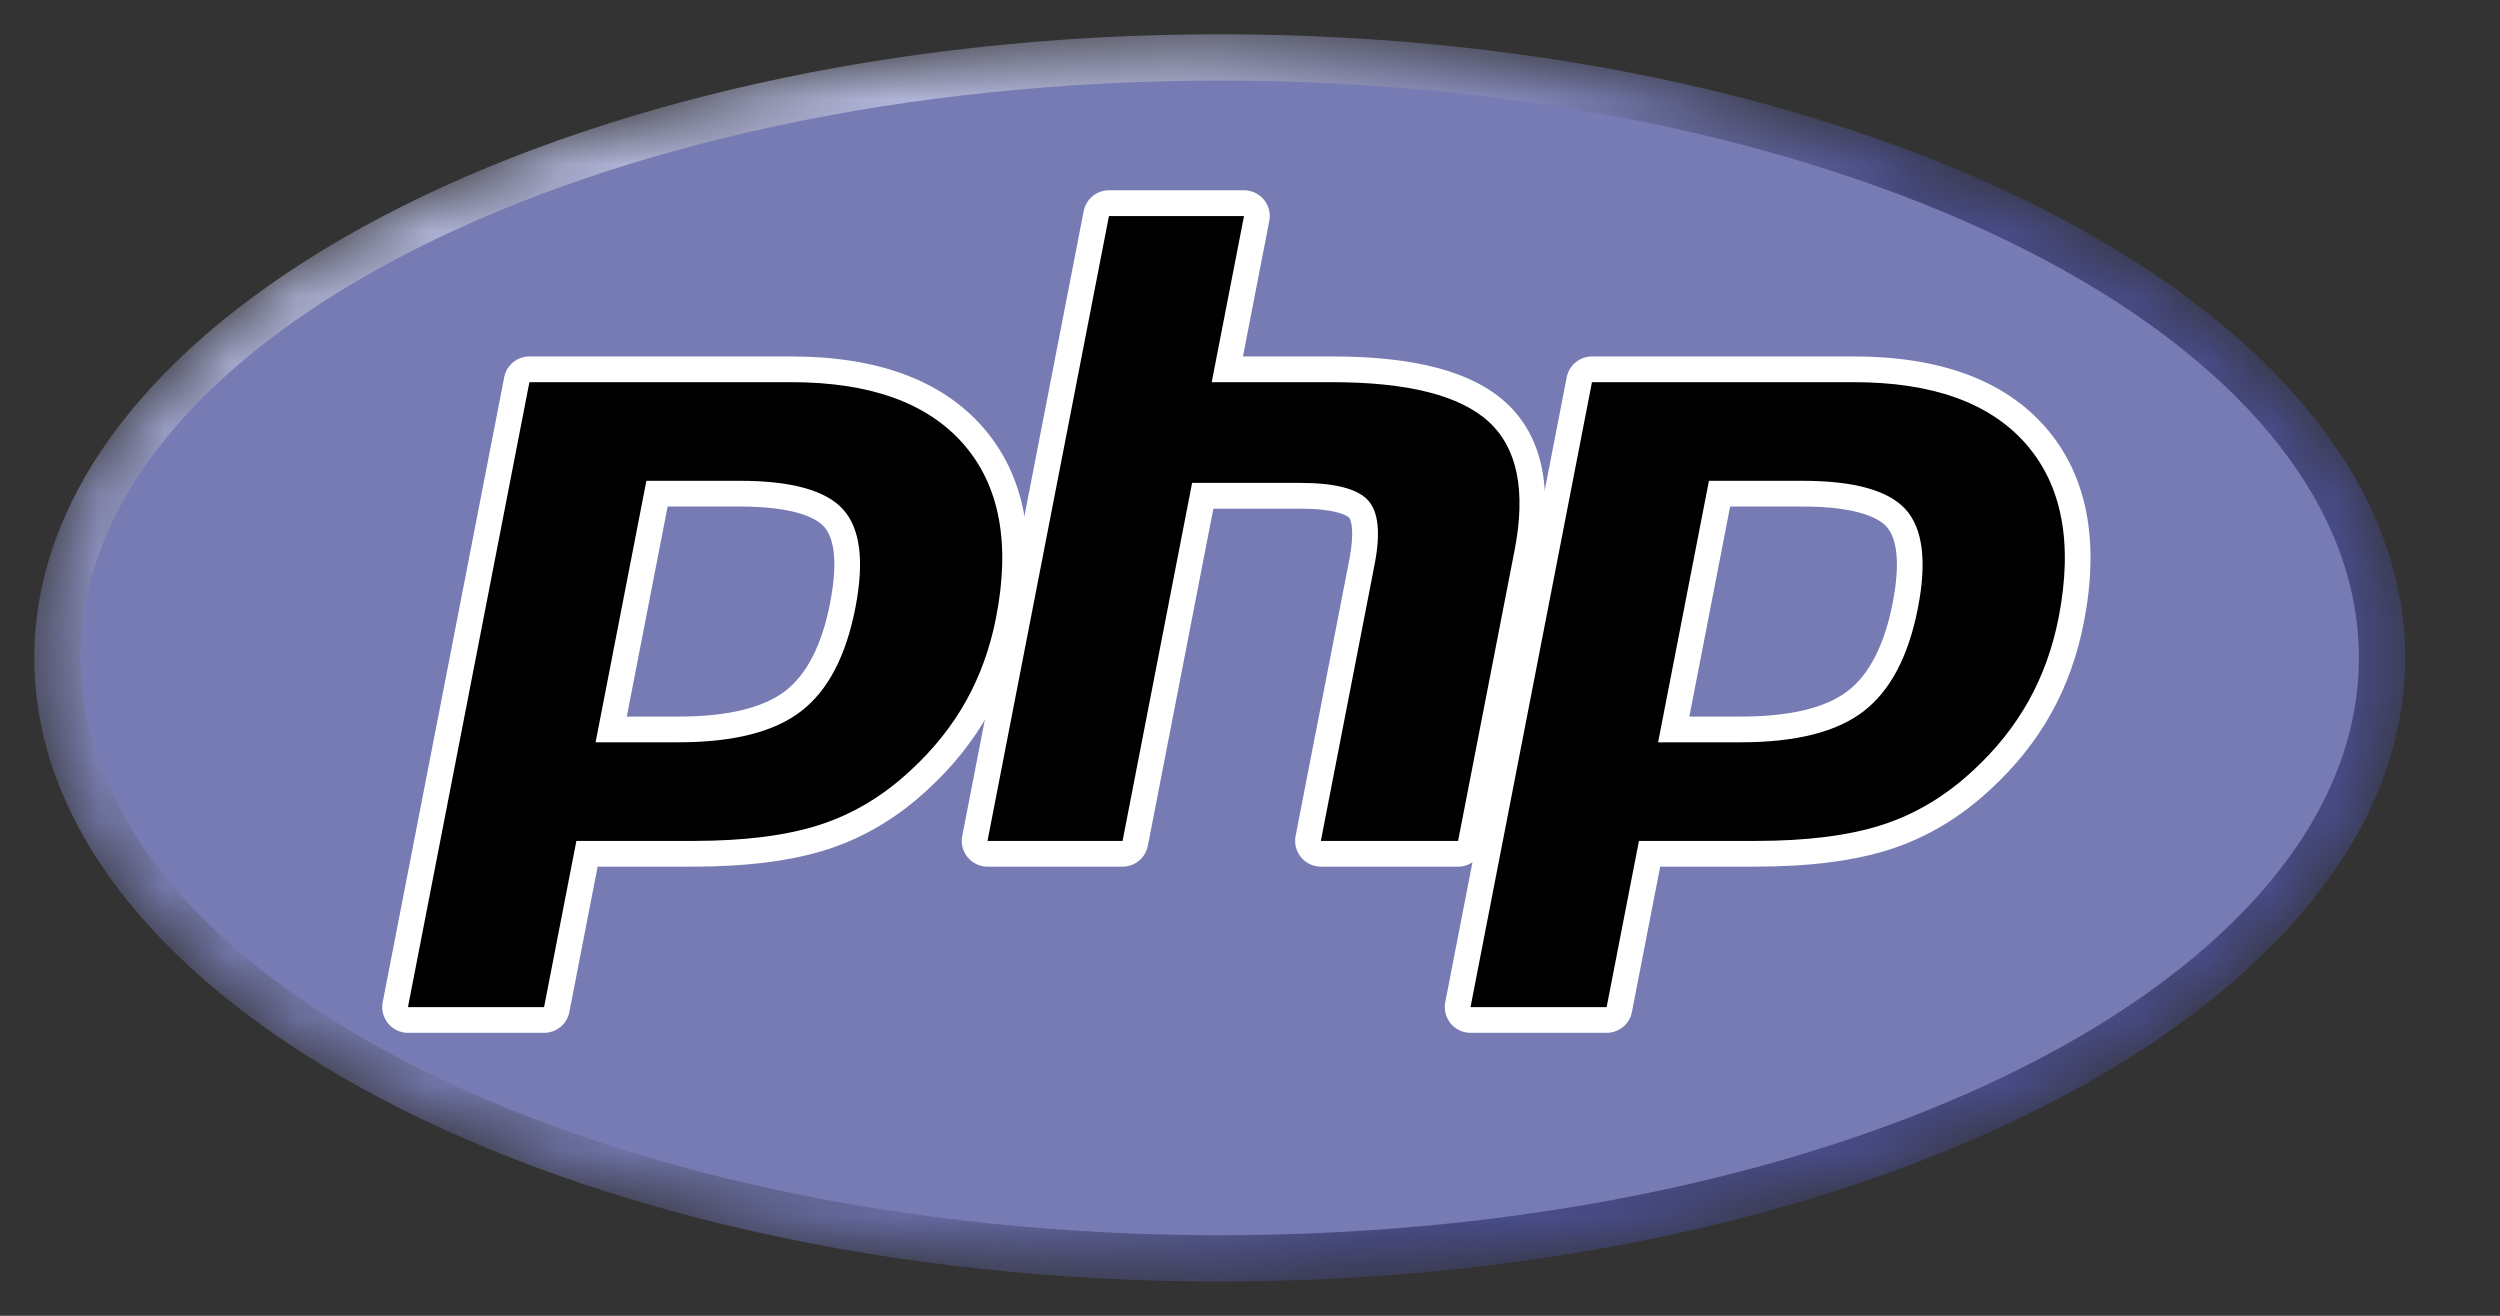 <svg width="38" height="20" viewBox="0 0 38 20" fill="none" xmlns="http://www.w3.org/2000/svg">
<rect x="0" y="0" width="38" height="20" fill="#333333" stroke="none"/>
<g clip-path="url(#clip0_567_76)">
<mask id="mask0_567_76" style="mask-type:luminance" maskUnits="userSpaceOnUse" x="0" y="0" width="37" height="20">
<path d="M0.521 10C0.521 15.235 8.589 19.479 18.54 19.479C28.492 19.479 36.559 15.235 36.559 10C36.559 4.765 28.492 0.521 18.54 0.521C8.589 0.521 0.521 4.765 0.521 10Z" fill="white"/>
</mask>
<g mask="url(#mask0_567_76)">
<path d="M0.521 10C0.521 15.235 8.589 19.479 18.54 19.479C28.492 19.479 36.559 15.235 36.559 10C36.559 4.765 28.492 0.521 18.54 0.521C8.589 0.521 0.521 4.765 0.521 10Z" fill="url(#paint0_radial_567_76)"/>
</g>
<mask id="mask1_567_76" style="mask-type:luminance" maskUnits="userSpaceOnUse" x="-1" y="-1" width="39" height="22">
<path d="M-0.229 -0.558H37.31V20.558H-0.229V-0.558Z" fill="white"/>
</mask>
<g mask="url(#mask1_567_76)">
<path d="M18.54 18.775C28.103 18.775 35.855 14.846 35.855 10C35.855 5.154 28.103 1.225 18.54 1.225C8.978 1.225 1.225 5.154 1.225 10C1.225 14.846 8.978 18.775 18.54 18.775Z" fill="#777BB3"/>
</g>
<mask id="mask2_567_76" style="mask-type:luminance" maskUnits="userSpaceOnUse" x="-1" y="-1" width="39" height="22">
<path d="M-0.229 -0.558H37.31V20.558H-0.229V-0.558Z" fill="white"/>
</mask>
<g mask="url(#mask2_567_76)">
<path d="M10.311 11.088C11.098 11.088 11.684 10.943 12.056 10.657C12.423 10.374 12.677 9.884 12.81 9.2C12.934 8.561 12.887 8.115 12.67 7.874C12.448 7.628 11.968 7.503 11.243 7.503H9.986L9.29 11.088H10.311ZM6.201 15.503C6.143 15.503 6.088 15.477 6.05 15.432C6.013 15.387 5.998 15.328 6.009 15.271L7.856 5.772C7.873 5.68 7.954 5.613 8.048 5.613H12.027C13.277 5.613 14.208 5.953 14.793 6.623C15.381 7.296 15.563 8.237 15.333 9.42C15.239 9.902 15.078 10.35 14.854 10.75C14.63 11.151 14.334 11.522 13.974 11.854C13.543 12.257 13.055 12.55 12.525 12.722C12.003 12.892 11.333 12.978 10.534 12.978H8.923L8.462 15.345C8.445 15.437 8.364 15.503 8.271 15.503H6.201Z" fill="black"/>
<path d="M10.148 7.699H11.243C12.118 7.699 12.421 7.891 12.525 8.005C12.696 8.195 12.728 8.596 12.618 9.163C12.495 9.799 12.265 10.249 11.937 10.502C11.6 10.761 11.053 10.892 10.311 10.892H9.527L10.148 7.699ZM12.027 5.418H8.047C7.86 5.418 7.699 5.551 7.664 5.734L5.817 15.233C5.795 15.348 5.825 15.466 5.9 15.557C5.974 15.647 6.084 15.699 6.201 15.699H8.27C8.458 15.699 8.619 15.566 8.654 15.383L9.084 13.173H10.534C11.354 13.173 12.044 13.084 12.585 12.908C13.142 12.727 13.654 12.42 14.107 11.996C14.482 11.652 14.791 11.264 15.025 10.846C15.259 10.427 15.427 9.96 15.525 9.457C15.767 8.212 15.57 7.215 14.94 6.494C14.316 5.78 13.336 5.418 12.027 5.418ZM9.053 11.283H10.311C11.146 11.283 11.767 11.126 12.175 10.812C12.584 10.498 12.859 9.973 13.002 9.238C13.139 8.532 13.077 8.033 12.815 7.743C12.553 7.453 12.029 7.308 11.243 7.308H9.825L9.053 11.283ZM12.027 5.809C13.224 5.809 14.097 6.123 14.646 6.751C15.194 7.38 15.36 8.257 15.141 9.383C15.051 9.847 14.898 10.271 14.684 10.655C14.469 11.039 14.188 11.391 13.841 11.71C13.428 12.096 12.969 12.372 12.464 12.536C11.959 12.7 11.316 12.782 10.534 12.782H8.761L8.27 15.308H6.201L8.047 5.809H12.027Z" fill="white"/>
<path d="M20.077 12.978C20.019 12.978 19.963 12.952 19.926 12.907C19.889 12.862 19.874 12.803 19.885 12.745L20.702 8.542C20.78 8.143 20.761 7.856 20.648 7.734C20.579 7.66 20.372 7.536 19.761 7.536H18.282L17.255 12.82C17.237 12.912 17.157 12.978 17.063 12.978H15.01C14.952 12.978 14.896 12.952 14.859 12.907C14.822 12.862 14.807 12.802 14.818 12.745L16.664 3.246C16.682 3.154 16.763 3.088 16.856 3.088H18.909C18.968 3.088 19.023 3.114 19.06 3.159C19.097 3.204 19.112 3.263 19.101 3.321L18.656 5.613H20.247C21.46 5.613 22.282 5.827 22.761 6.267C23.249 6.716 23.401 7.433 23.214 8.399L22.355 12.82C22.337 12.912 22.256 12.978 22.163 12.978H20.077Z" fill="black"/>
<path d="M18.909 2.892H16.856C16.669 2.892 16.508 3.025 16.472 3.209L14.626 12.708C14.604 12.822 14.634 12.941 14.708 13.031C14.783 13.121 14.893 13.173 15.01 13.173H17.063C17.25 13.173 17.411 13.041 17.447 12.857L18.443 7.732H19.761C20.372 7.732 20.5 7.862 20.505 7.867C20.542 7.907 20.59 8.092 20.51 8.505L19.693 12.708C19.671 12.822 19.701 12.941 19.776 13.031C19.85 13.121 19.96 13.173 20.077 13.173H22.163C22.35 13.173 22.511 13.041 22.547 12.857L23.405 8.437C23.607 7.399 23.435 6.621 22.893 6.123C22.377 5.649 21.511 5.418 20.247 5.418H18.893L19.293 3.358C19.315 3.243 19.285 3.125 19.211 3.035C19.137 2.945 19.026 2.892 18.909 2.892ZM18.909 3.284L18.418 5.809H20.247C21.398 5.809 22.192 6.01 22.629 6.411C23.066 6.812 23.196 7.463 23.022 8.362L22.163 12.782H20.077L20.894 8.58C20.987 8.101 20.953 7.775 20.791 7.601C20.63 7.428 20.287 7.34 19.761 7.34H18.12L17.063 12.782H15.01L16.856 3.284H18.909Z" fill="white"/>
<path d="M26.462 11.088C27.248 11.088 27.835 10.943 28.207 10.657C28.574 10.374 28.828 9.884 28.961 9.2C29.085 8.561 29.038 8.115 28.82 7.874C28.599 7.628 28.118 7.503 27.394 7.503H26.137L25.441 11.088H26.462ZM22.352 15.503C22.294 15.503 22.238 15.477 22.201 15.432C22.164 15.387 22.149 15.328 22.16 15.271L24.006 5.772C24.024 5.68 24.105 5.613 24.198 5.613H28.177C29.428 5.613 30.359 5.953 30.944 6.623C31.532 7.296 31.713 8.237 31.484 9.42C31.39 9.902 31.229 10.35 31.005 10.75C30.781 11.151 30.485 11.522 30.125 11.854C29.693 12.257 29.205 12.55 28.675 12.722C28.154 12.892 27.484 12.978 26.684 12.978H25.073L24.613 15.345C24.595 15.437 24.515 15.503 24.421 15.503H22.352Z" fill="black"/>
<path d="M26.298 7.699H27.394C28.268 7.699 28.572 7.891 28.675 8.005C28.847 8.195 28.879 8.596 28.769 9.163C28.645 9.799 28.416 10.249 28.087 10.502C27.751 10.761 27.204 10.892 26.462 10.892H25.678L26.298 7.699ZM28.177 5.418H24.198C24.011 5.418 23.85 5.551 23.814 5.734L21.968 15.233C21.946 15.348 21.976 15.466 22.05 15.557C22.125 15.647 22.235 15.699 22.352 15.699H24.421C24.608 15.699 24.77 15.566 24.805 15.383L25.235 13.173H26.684C27.505 13.173 28.195 13.084 28.736 12.908C29.293 12.727 29.805 12.42 30.258 11.996C30.633 11.651 30.942 11.264 31.176 10.846C31.41 10.427 31.578 9.96 31.675 9.457C31.918 8.212 31.721 7.215 31.091 6.494C30.467 5.78 29.487 5.418 28.177 5.418ZM25.203 11.283H26.462C27.296 11.283 27.918 11.126 28.326 10.812C28.734 10.498 29.01 9.973 29.153 9.238C29.29 8.532 29.227 8.033 28.966 7.743C28.704 7.453 28.18 7.308 27.394 7.308H25.976L25.203 11.283ZM28.177 5.809C29.374 5.809 30.248 6.123 30.797 6.751C31.345 7.38 31.511 8.257 31.292 9.383C31.201 9.847 31.049 10.271 30.834 10.655C30.619 11.039 30.339 11.391 29.992 11.71C29.579 12.096 29.12 12.372 28.615 12.536C28.11 12.7 27.467 12.782 26.684 12.782H24.912L24.421 15.308H22.352L24.198 5.809H28.177Z" fill="white"/>
</g>
</g>
<defs>
<radialGradient id="paint0_radial_567_76" cx="0" cy="0" r="1" gradientUnits="userSpaceOnUse" gradientTransform="translate(11.34 3.854) scale(23.661)">
<stop stop-color="#AEB2D5"/>
<stop offset="0.3" stop-color="#AEB2D5"/>
<stop offset="0.75" stop-color="#484C89"/>
<stop offset="1" stop-color="#484C89"/>
</radialGradient>
<clipPath id="clip0_567_76">
<rect width="37.081" height="20" fill="white"/>
</clipPath>
</defs>
</svg>
